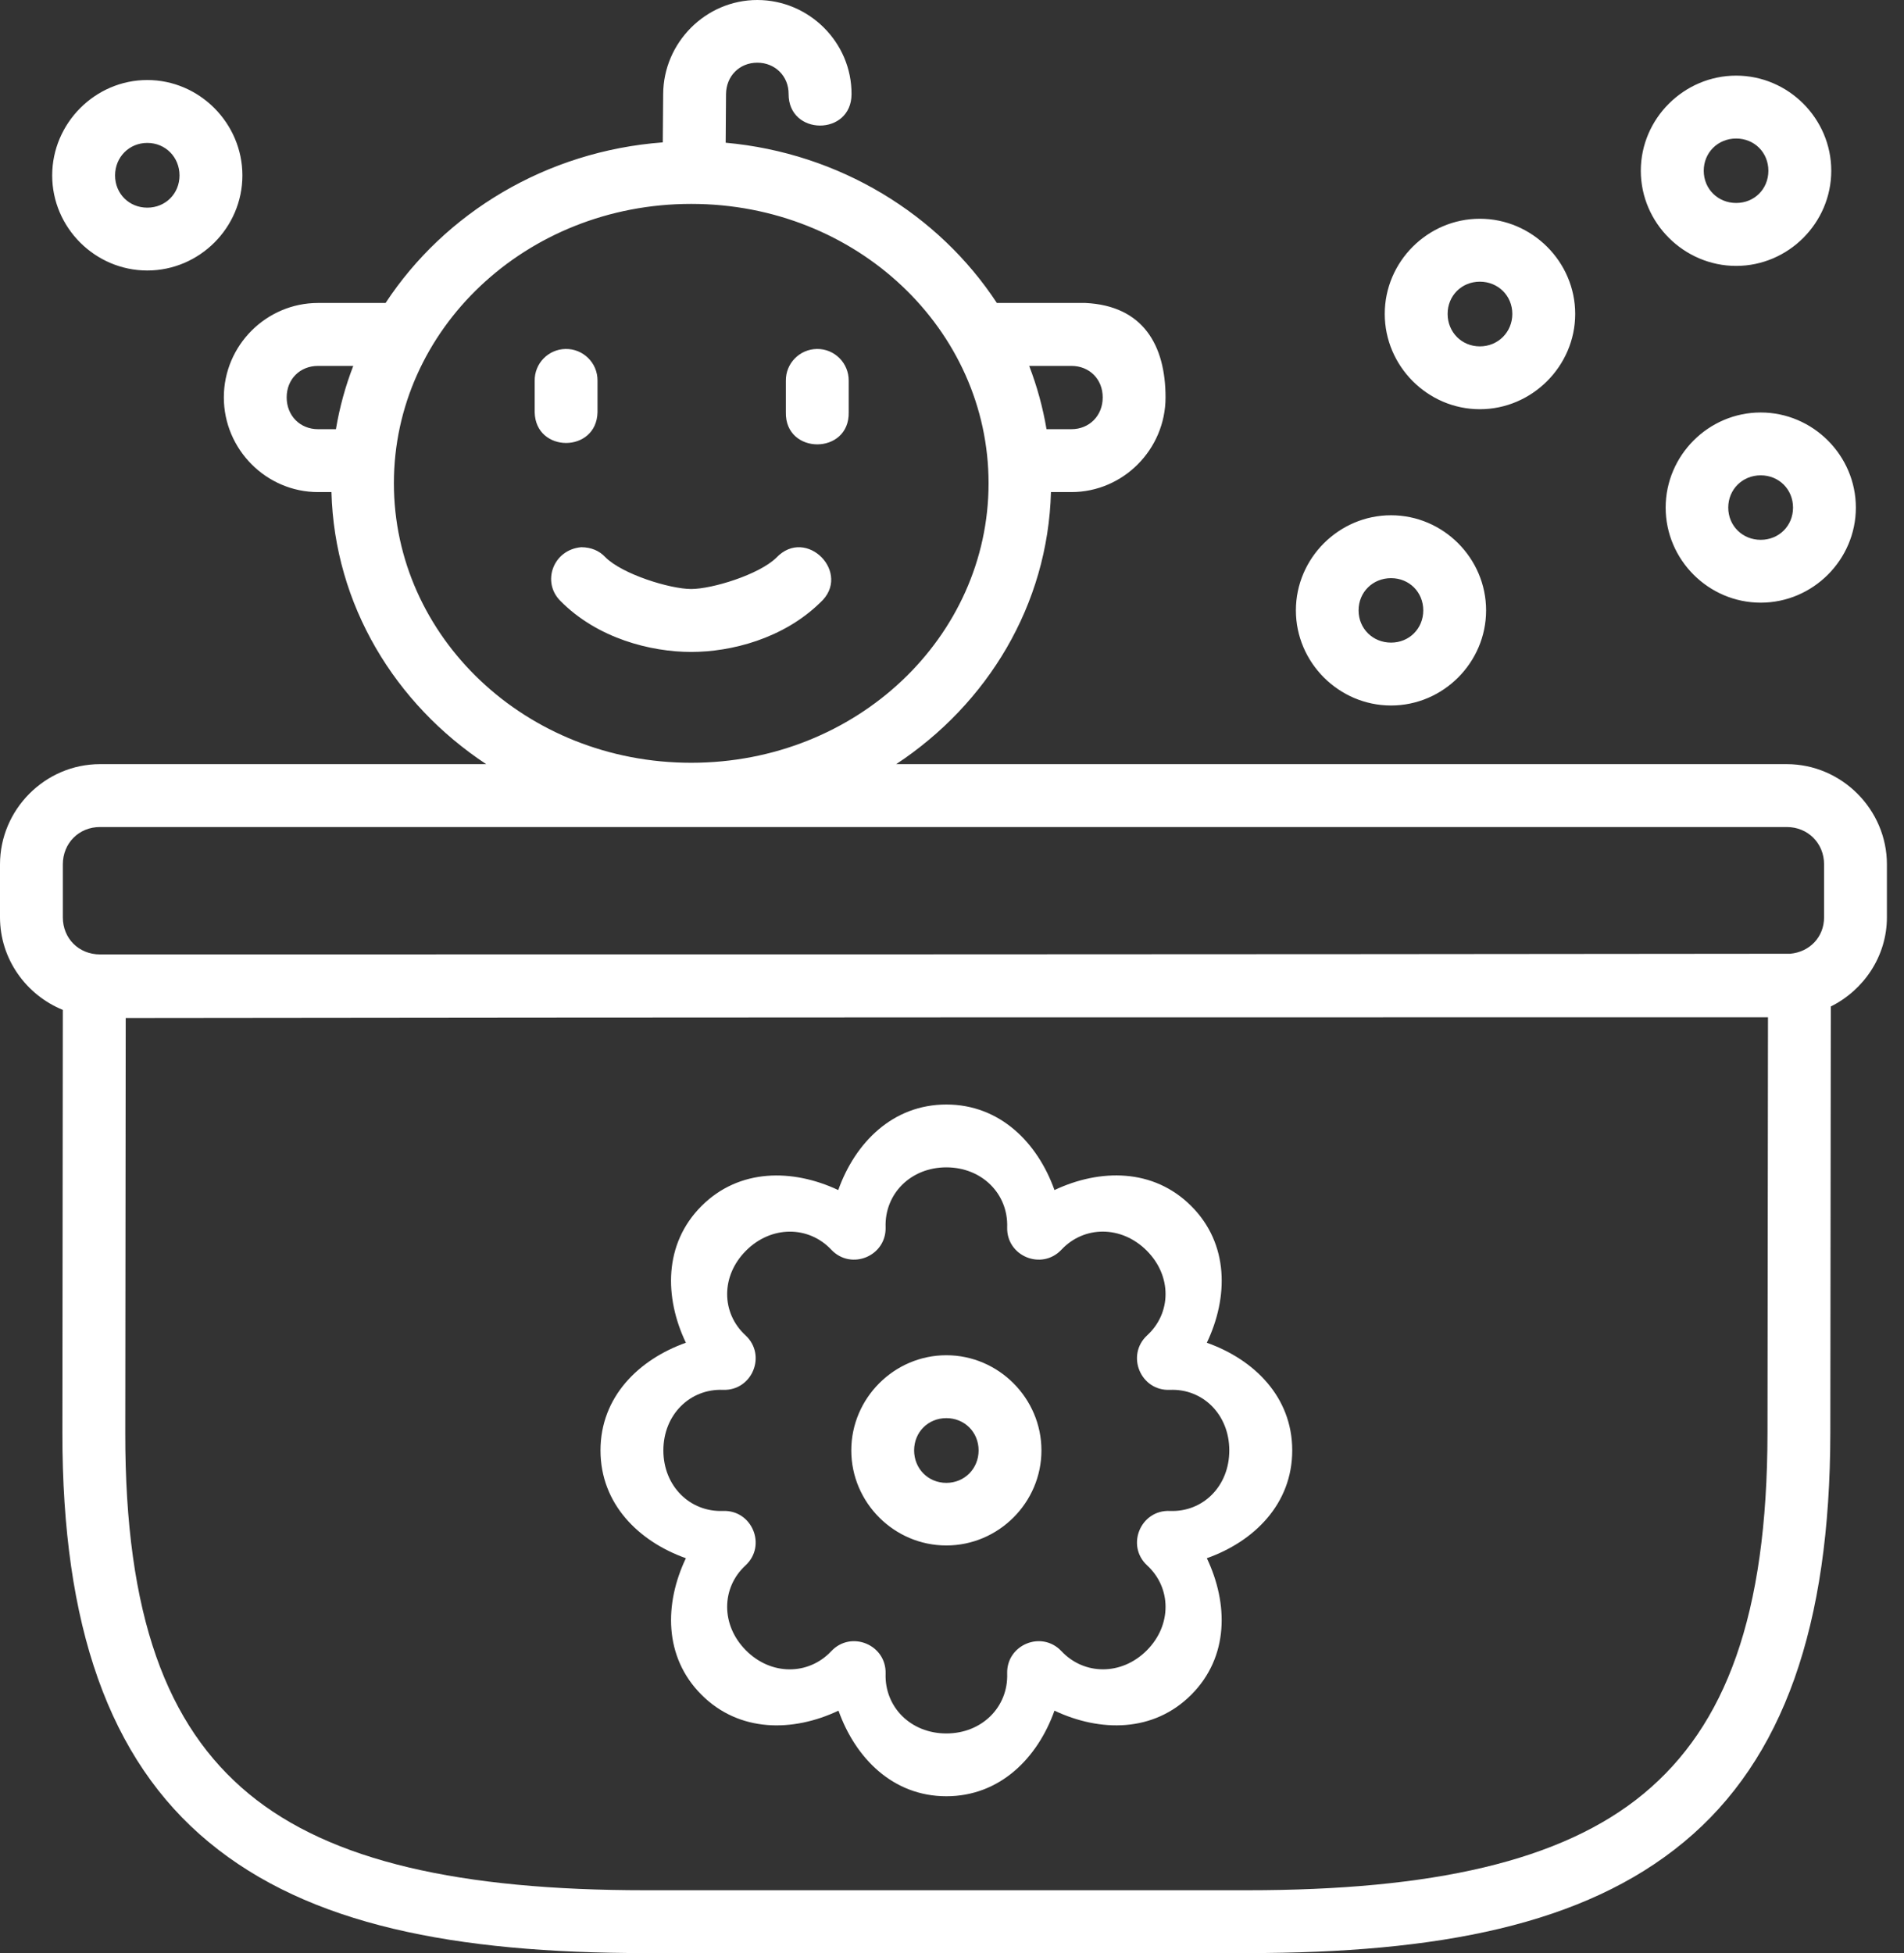 <svg width="39" height="40" viewBox="0 0 39 40" fill="none" xmlns="http://www.w3.org/2000/svg">
<rect x="0" y="0" width="39" height="40" fill="#333333" stroke="none"/>
<path d="M20.419 6.205C19.23 4.394 17.202 3.135 14.864 2.923L14.871 1.93C14.874 1.558 15.146 1.284 15.512 1.284C15.879 1.284 16.156 1.563 16.153 1.925C16.15 2.784 17.439 2.789 17.442 1.93C17.448 0.867 16.57 0 15.512 0C14.455 0 13.59 0.872 13.584 1.925L13.576 2.916C11.186 3.095 9.108 4.363 7.898 6.205H6.514C5.457 6.205 4.585 7.072 4.585 8.139C4.585 9.205 5.456 10.078 6.514 10.078H6.789C6.852 12.393 8.093 14.419 9.959 15.65H2.048C0.923 15.65 0 16.579 0 17.703V18.786C0 19.642 0.536 20.378 1.287 20.683L1.278 29.344C1.274 33.288 2.227 36.033 4.277 37.728C6.326 39.424 9.31 40 13.218 40H25.551C29.459 40 32.441 39.424 34.489 37.728C36.537 36.033 37.486 33.287 37.491 29.344L37.501 20.613C38.176 20.277 38.65 19.585 38.65 18.786V17.703C38.65 16.579 37.723 15.65 36.598 15.65H18.357C20.223 14.419 21.465 12.393 21.527 10.078H21.946C23.004 10.078 23.874 9.205 23.874 8.139C23.874 7.072 23.416 6.262 22.233 6.205L20.419 6.205ZM35.562 1.549C34.494 1.549 33.609 2.428 33.609 3.497C33.609 4.566 34.494 5.446 35.562 5.446C36.631 5.446 37.51 4.566 37.51 3.497C37.51 2.428 36.631 1.549 35.562 1.549ZM3.017 1.639C1.948 1.639 1.069 2.524 1.069 3.593C1.069 4.662 1.948 5.54 3.017 5.54C4.086 5.54 4.965 4.662 4.965 3.593C4.965 2.524 4.086 1.639 3.017 1.639ZM35.562 2.837C35.936 2.837 36.222 3.124 36.222 3.497C36.222 3.871 35.936 4.157 35.562 4.157C35.189 4.157 34.898 3.871 34.898 3.497C34.898 3.124 35.189 2.837 35.562 2.837ZM3.017 2.927C3.39 2.927 3.677 3.22 3.677 3.593C3.677 3.966 3.39 4.253 3.017 4.253C2.644 4.253 2.357 3.966 2.357 3.593C2.357 3.22 2.644 2.927 3.017 2.927ZM14.158 4.176C17.55 4.176 20.249 6.75 20.249 9.897C20.249 13.044 17.55 15.622 14.158 15.622C10.767 15.622 8.068 13.044 8.068 9.897C8.068 6.75 10.767 4.176 14.158 4.176ZM30.312 4.48C29.243 4.48 28.364 5.36 28.364 6.429C28.364 7.498 29.243 8.381 30.312 8.381C31.381 8.381 32.265 7.498 32.265 6.429C32.265 5.36 31.381 4.48 30.312 4.48ZM30.312 5.769C30.685 5.769 30.977 6.056 30.977 6.429C30.977 6.802 30.685 7.094 30.312 7.094C29.939 7.094 29.652 6.802 29.652 6.429C29.652 6.056 29.939 5.769 30.312 5.769ZM11.583 7.147C11.23 7.154 10.948 7.443 10.952 7.797V8.443C10.97 9.282 12.22 9.282 12.239 8.443V7.797C12.243 7.434 11.945 7.14 11.583 7.147ZM16.733 7.147C16.378 7.152 16.093 7.442 16.097 7.797V8.443C16.077 9.32 17.404 9.32 17.384 8.443V7.797C17.387 7.436 17.094 7.142 16.733 7.147ZM6.514 7.494H7.236C7.075 7.909 6.956 8.341 6.881 8.79H6.514C6.148 8.79 5.872 8.515 5.872 8.139C5.872 7.763 6.147 7.494 6.514 7.494ZM21.081 7.494H21.946C22.313 7.494 22.587 7.763 22.587 8.139C22.587 8.515 22.312 8.79 21.946 8.79H21.436C21.36 8.341 21.241 7.909 21.081 7.494ZM36.065 8.448C34.996 8.448 34.118 9.327 34.118 10.396C34.118 11.465 34.996 12.343 36.065 12.343C37.134 12.343 38.014 11.465 38.014 10.396C38.014 9.327 37.134 8.448 36.065 8.448ZM36.065 9.735C36.439 9.735 36.727 10.023 36.727 10.396C36.727 10.769 36.439 11.056 36.065 11.056C35.692 11.056 35.4 10.769 35.4 10.396C35.4 10.023 35.692 9.735 36.065 9.735ZM28.493 10.553C27.424 10.553 26.544 11.432 26.544 12.501C26.544 13.569 27.424 14.449 28.493 14.449C29.562 14.449 30.44 13.569 30.44 12.501C30.44 11.432 29.562 10.553 28.493 10.553ZM11.478 12.306C12.236 13.076 13.331 13.352 14.158 13.352C14.973 13.352 16.041 13.083 16.799 12.343C17.464 11.746 16.516 10.773 15.902 11.422C15.544 11.771 14.584 12.063 14.158 12.063C13.726 12.063 12.743 11.761 12.396 11.408C12.277 11.281 12.111 11.208 11.905 11.207C11.329 11.258 11.091 11.921 11.478 12.306ZM28.493 11.841C28.866 11.841 29.153 12.127 29.153 12.501C29.153 12.874 28.866 13.161 28.493 13.161C28.119 13.161 27.828 12.874 27.828 12.501C27.828 12.127 28.119 11.841 28.493 11.841ZM2.048 16.938H36.598C37.032 16.938 37.363 17.27 37.363 17.703V18.786C37.363 19.194 37.066 19.497 36.67 19.533C25.129 19.547 13.588 19.547 2.048 19.547C1.614 19.547 1.287 19.22 1.287 18.787V17.704C1.287 17.271 1.614 16.938 2.048 16.938ZM36.204 29.344C36.2 33.086 35.345 35.346 33.667 36.736C31.989 38.125 29.329 38.713 25.551 38.713H13.218C9.44 38.713 6.774 38.125 5.094 36.736C3.414 35.346 2.561 33.086 2.566 29.344L2.575 20.849C13.788 20.834 25.001 20.834 36.214 20.834L36.204 29.344ZM19.384 22.621C18.285 22.621 17.516 23.403 17.17 24.373C16.24 23.936 15.142 23.925 14.367 24.702C13.593 25.478 13.607 26.573 14.049 27.5C13.082 27.844 12.3 28.609 12.3 29.705C12.3 30.801 13.082 31.569 14.049 31.913C13.608 32.84 13.593 33.932 14.367 34.708C15.143 35.486 16.244 35.476 17.175 35.035C17.521 36.004 18.286 36.788 19.384 36.788C20.483 36.788 21.253 36.005 21.599 35.035C22.53 35.475 23.627 35.486 24.402 34.708C25.176 33.932 25.161 32.84 24.72 31.913C25.688 31.57 26.469 30.802 26.469 29.705C26.469 28.608 25.688 27.844 24.72 27.5C25.162 26.573 25.177 25.478 24.402 24.702C23.627 23.924 22.529 23.934 21.599 24.373C21.253 23.404 20.483 22.621 19.384 22.621ZM19.384 23.908C20.117 23.908 20.653 24.454 20.63 25.134C20.612 25.726 21.335 26.025 21.741 25.595C22.206 25.099 22.972 25.095 23.49 25.615C24.007 26.134 23.995 26.891 23.498 27.348C23.056 27.756 23.364 28.493 23.965 28.465C24.64 28.438 25.18 28.972 25.18 29.705C25.18 30.439 24.64 30.971 23.965 30.945C23.364 30.917 23.056 31.654 23.498 32.061C23.995 32.519 24.007 33.282 23.49 33.801C22.972 34.32 22.206 34.311 21.741 33.816C21.335 33.385 20.612 33.685 20.63 34.277C20.653 34.957 20.117 35.502 19.384 35.502C18.651 35.502 18.117 34.957 18.14 34.277C18.157 33.685 17.435 33.385 17.028 33.816C16.563 34.312 15.797 34.321 15.28 33.801C14.762 33.282 14.773 32.519 15.27 32.061C15.709 31.656 15.407 30.923 14.81 30.945C14.135 30.971 13.588 30.439 13.588 29.705C13.588 28.972 14.135 28.438 14.81 28.465C15.407 28.486 15.709 27.754 15.27 27.348C14.773 26.891 14.762 26.134 15.28 25.615C15.797 25.096 16.563 25.1 17.028 25.595C17.435 26.025 18.157 25.726 18.14 25.134C18.117 24.454 18.651 23.908 19.384 23.908ZM19.384 27.756C18.315 27.756 17.437 28.636 17.437 29.705C17.437 30.774 18.315 31.652 19.384 31.652C20.453 31.652 21.332 30.774 21.332 29.705C21.332 28.636 20.453 27.756 19.384 27.756ZM19.384 29.044C19.757 29.044 20.045 29.331 20.045 29.705C20.045 30.078 19.757 30.37 19.384 30.37C19.011 30.37 18.724 30.078 18.724 29.705C18.724 29.331 19.011 29.044 19.384 29.044Z" fill="white"/>
</svg>
